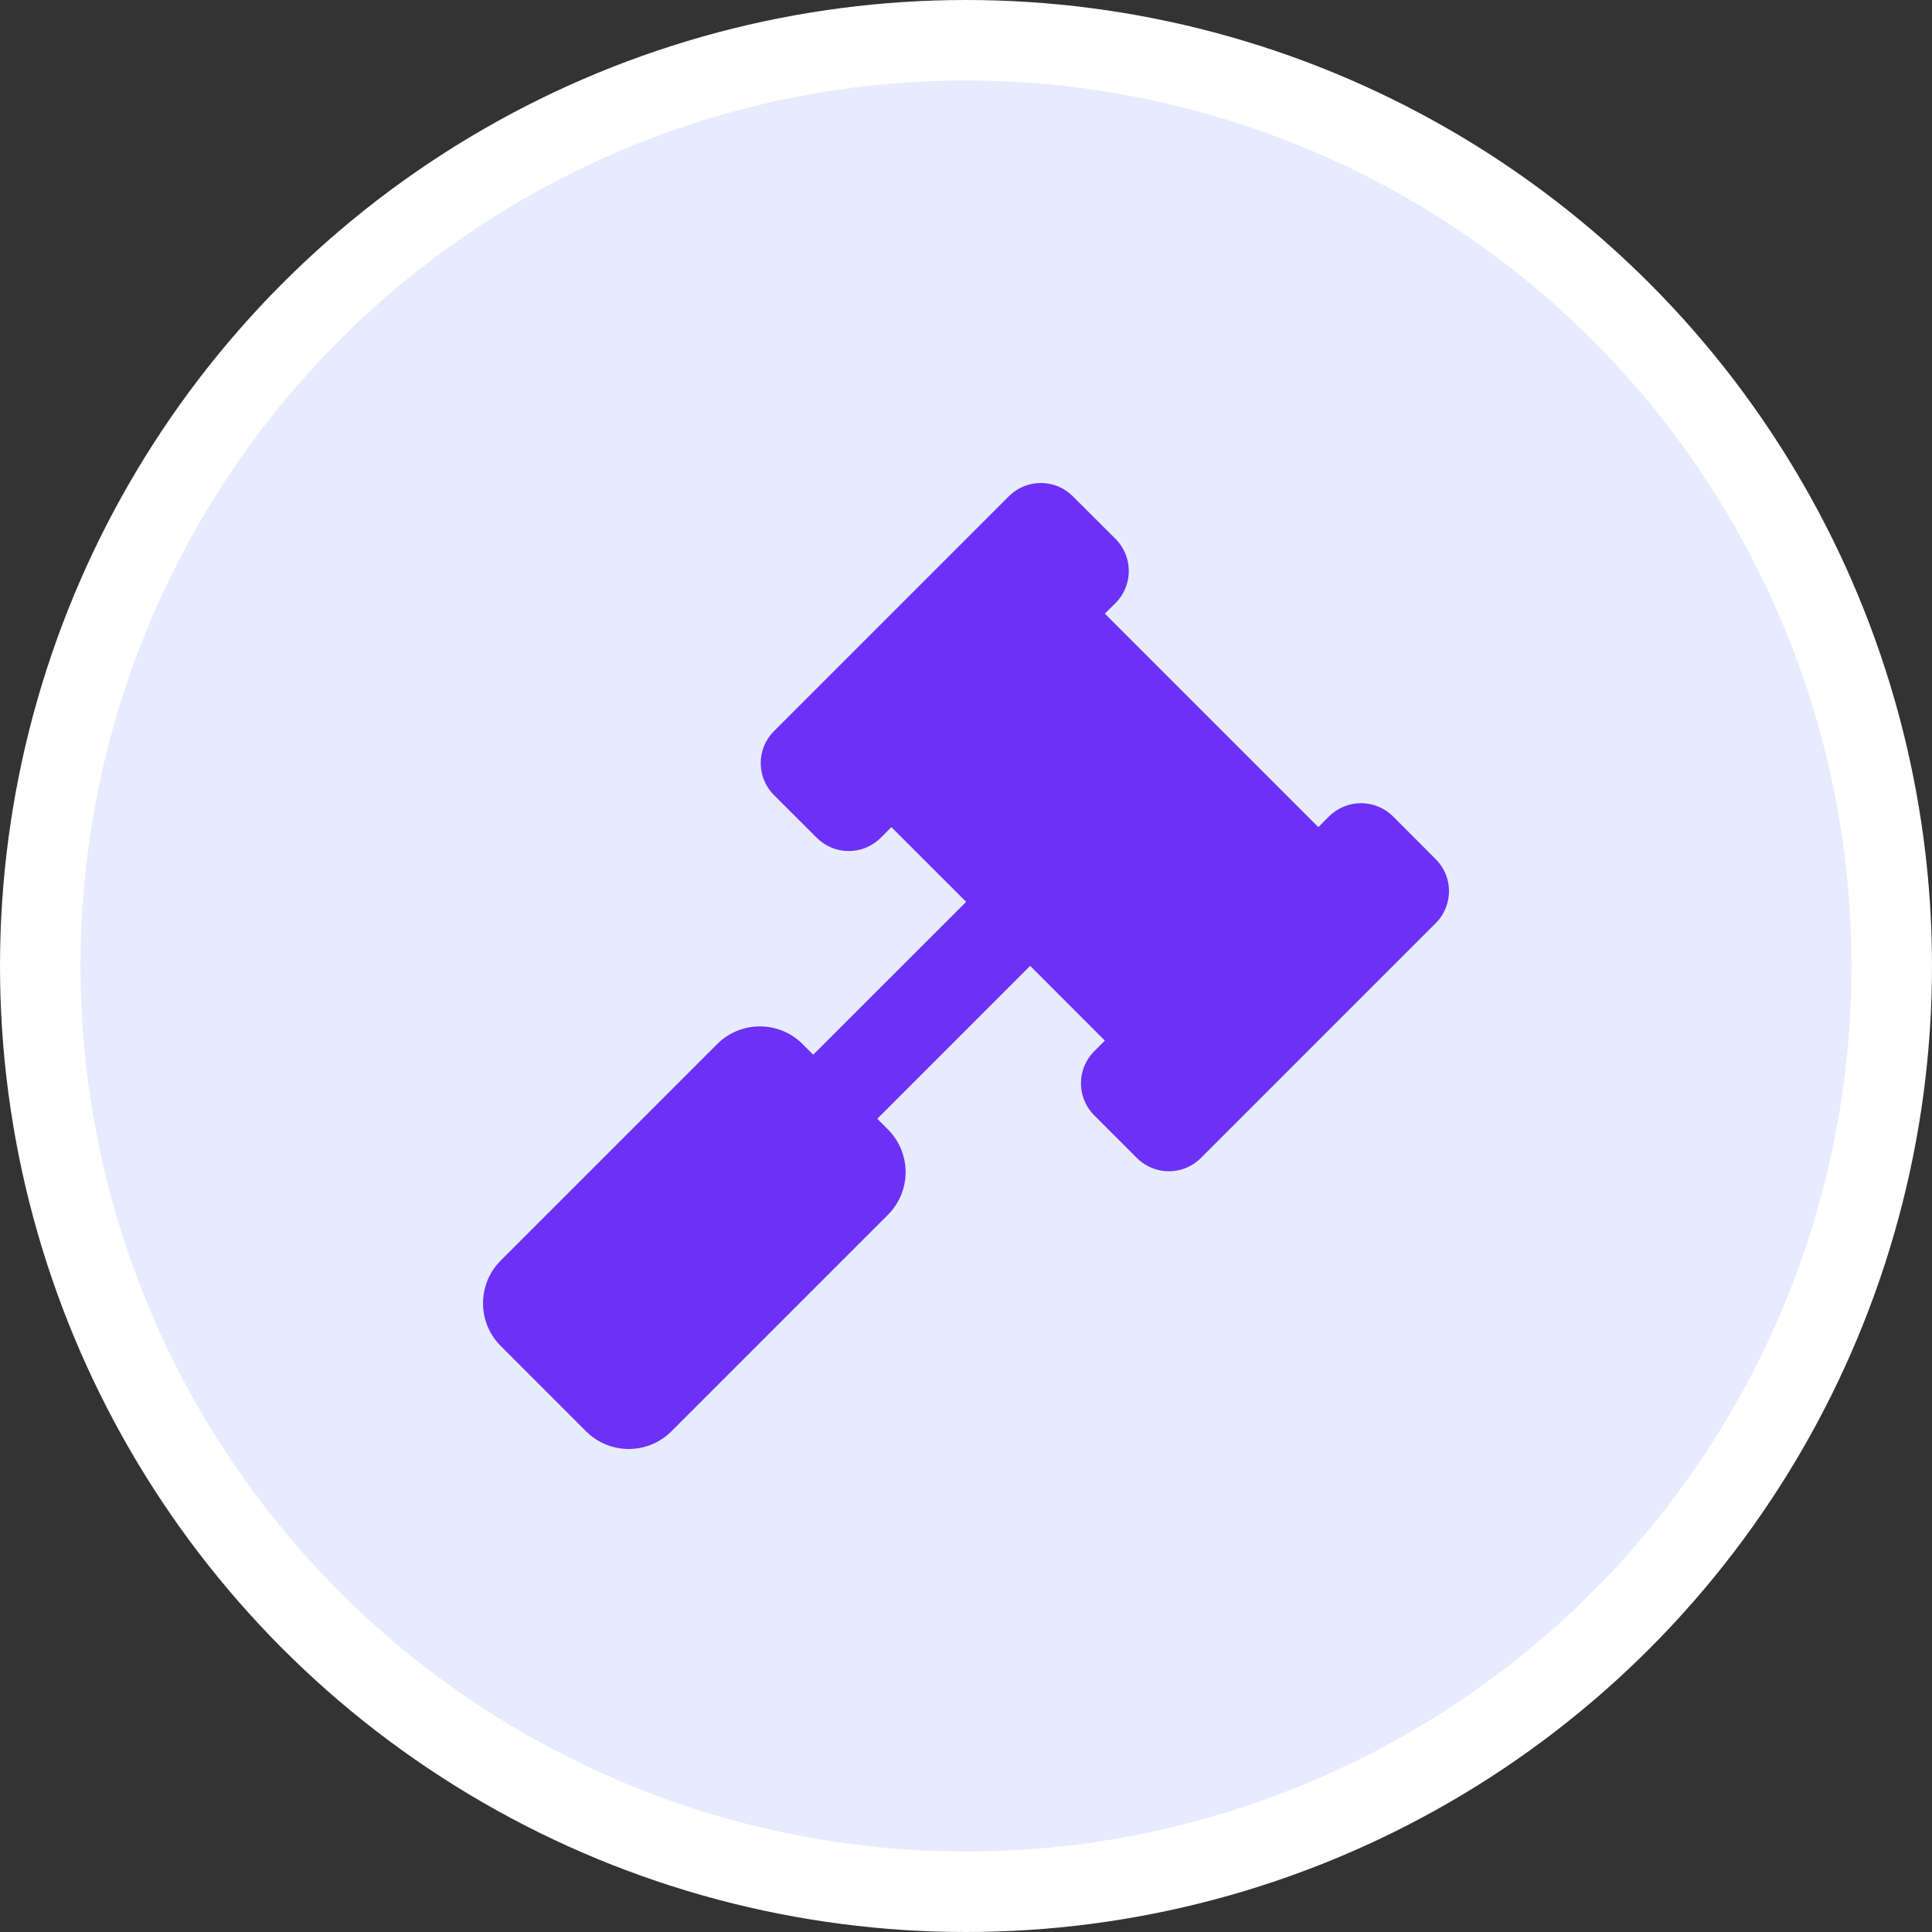<svg width="24" height="24" viewBox="0 0 24 24" fill="none" xmlns="http://www.w3.org/2000/svg">
<rect x="0" y="0" width="24" height="24" fill="#333333" stroke="none"/>
<circle cx="12" cy="12" r="11.5" fill="#E6EBFE" stroke="white"/>
<path d="M17.835 10.673L17.305 10.142C17.085 9.923 16.729 9.923 16.509 10.142L16.377 10.275L13.725 7.623L13.858 7.491C14.077 7.271 14.077 6.915 13.858 6.695L13.327 6.165C13.108 5.945 12.752 5.945 12.532 6.165L9.615 9.082C9.395 9.301 9.395 9.657 9.615 9.877L10.146 10.407C10.365 10.627 10.721 10.627 10.941 10.407L11.073 10.275L12.002 11.203L10.102 13.102L9.97 12.97C9.677 12.677 9.202 12.677 8.909 12.97L6.22 15.659C5.927 15.952 5.927 16.427 6.22 16.72L7.28 17.78C7.573 18.073 8.048 18.073 8.341 17.78L11.03 15.091C11.323 14.798 11.323 14.323 11.03 14.03L10.898 13.898L12.797 11.998L13.725 12.927L13.593 13.059C13.373 13.279 13.373 13.635 13.593 13.855L14.123 14.385C14.343 14.605 14.699 14.605 14.918 14.385L17.835 11.468C18.055 11.248 18.055 10.892 17.835 10.673Z" fill="#6C30F6"/>
</svg>